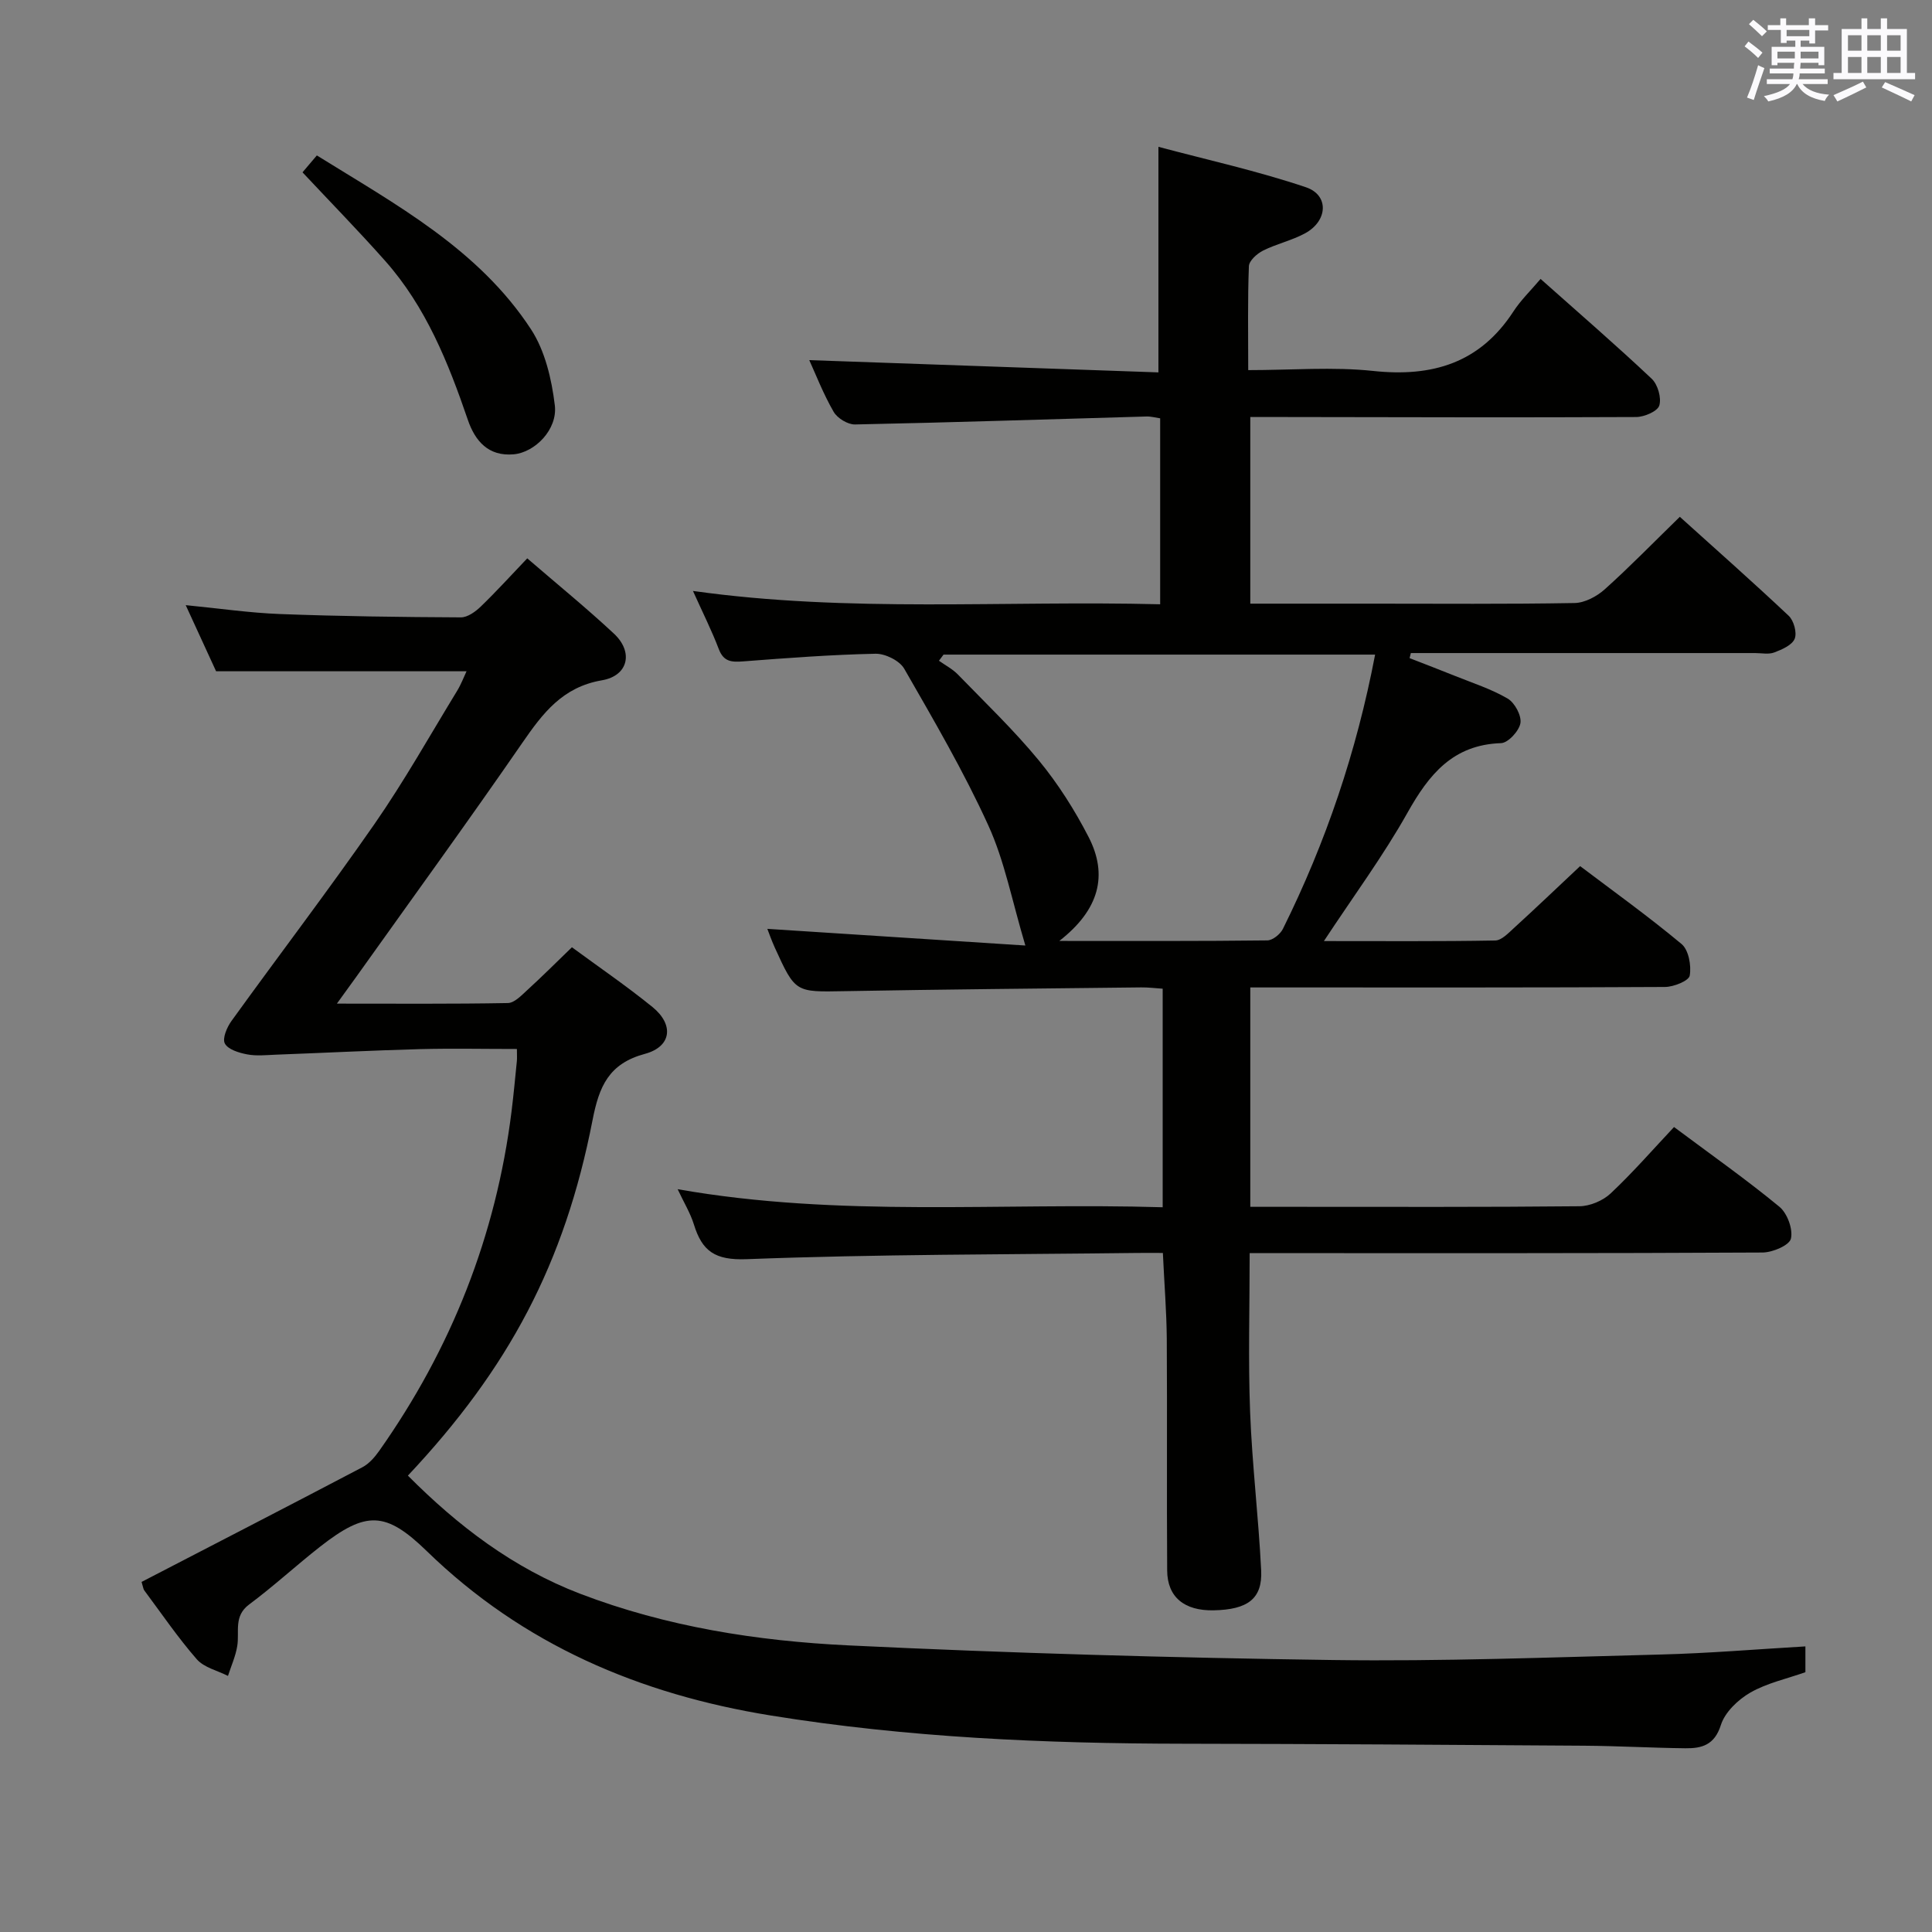 <svg enable-background="new 0 0 400 400" viewBox="0 0 400 400" xmlns="http://www.w3.org/2000/svg"><rect x="0" y="0" width="400" height="400" fill="#808080" stroke="none"/><g fill="#010100"><path d="m240.76 259.41c-2 0-3.64-.02-5.27 0-26.98.33-53.97.26-80.92 1.29-6.57.25-9.21-1.68-10.91-7.2-.73-2.35-2.06-4.52-3.36-7.29 33.56 5.92 66.9 2.73 100.42 3.74 0-15.4 0-30.15 0-45.25-1.54-.1-3-.29-4.46-.27-20.48.23-40.95.41-61.42.78-10.16.18-10.16.36-14.44-9.05-.68-1.5-1.22-3.06-1.53-3.85 17.28 1.12 34.75 2.24 53.42 3.45-2.77-9.27-4.3-17.49-7.67-24.87-5.08-11.15-11.3-21.8-17.41-32.44-.96-1.67-3.93-3.14-5.94-3.1-9.13.19-18.26.88-27.37 1.58-2.4.18-4.07.12-5.08-2.54-1.47-3.86-3.34-7.57-5.35-12.04 32.4 4.55 64.4 1.94 96.73 2.76 0-13.01 0-25.58 0-38.5-.97-.14-1.91-.41-2.83-.38-20.12.57-40.23 1.24-60.35 1.65-1.5.03-3.67-1.3-4.43-2.63-2.14-3.71-3.7-7.75-5.04-10.69 23.88.84 48.06 1.69 72.29 2.54 0-15.84 0-30.7 0-46.7 10.04 2.68 20.48 4.98 30.54 8.37 4.83 1.63 4.53 6.96-.15 9.52-2.75 1.5-5.93 2.19-8.74 3.6-1.24.62-2.88 2.09-2.92 3.23-.27 6.94-.14 13.9-.14 21.51 9 0 17.53-.72 25.87.17 12.26 1.31 22.09-1.63 29.04-12.32 1.53-2.35 3.61-4.35 5.62-6.73 8.21 7.3 15.76 13.83 23.01 20.67 1.26 1.19 2.05 3.96 1.57 5.54-.37 1.2-3.1 2.37-4.79 2.38-24.33.12-48.66.03-72.98 0-2.15 0-4.31 0-6.91 0v38.64h25.15c14 0 28 .12 41.99-.13 2.13-.04 4.61-1.37 6.26-2.85 5.2-4.67 10.08-9.69 15.53-15 7.41 6.69 15.09 13.47 22.54 20.49 1.06 1 1.75 3.51 1.24 4.76-.54 1.32-2.63 2.23-4.22 2.83-1.17.45-2.63.13-3.97.13-22.16 0-44.33 0-66.49 0-1.6 0-3.19 0-4.79 0-.09.35-.18.7-.26 1.05 3.12 1.22 6.24 2.4 9.35 3.66 3.69 1.49 7.55 2.72 10.95 4.71 1.47.86 2.9 3.52 2.65 5.08-.27 1.62-2.55 4.1-4.02 4.15-9.98.33-14.92 6.49-19.38 14.43-5.01 8.92-11.14 17.21-17.29 26.55 12.31 0 23.89.09 35.46-.12 1.34-.02 2.77-1.57 3.95-2.64 4.43-4.04 8.76-8.18 13.64-12.76 6.66 5.04 14.04 10.33 21 16.13 1.47 1.23 2.05 4.46 1.69 6.54-.19 1.08-3.31 2.34-5.12 2.35-26.5.15-52.99.1-79.49.1-1.98 0-3.96 0-6.37 0v45.42h9.15c19.66 0 39.33.08 58.99-.12 2.19-.02 4.85-1.14 6.45-2.64 4.59-4.31 8.74-9.08 13.14-13.76 7.84 5.85 15.04 10.92 21.82 16.51 1.63 1.35 2.84 4.63 2.38 6.6-.32 1.38-3.79 2.85-5.86 2.87-33.33.18-66.66.13-99.98.13-1.95 0-3.9 0-6.22 0 0 11.35-.32 22.12.09 32.87.42 10.95 1.75 21.85 2.29 32.8.29 5.87-2.76 8.14-9.84 8.28-6.05.12-9.58-2.72-9.62-8.24-.11-16 .02-31.99-.08-47.99-.05-5.67-.51-11.31-.81-17.76zm43.94-123.88c-29.98 0-59.66 0-89.35 0-.32.42-.64.85-.95 1.27 1.32.94 2.82 1.71 3.93 2.86 5.68 5.85 11.59 11.51 16.76 17.79 3.98 4.84 7.42 10.26 10.29 15.84 4.05 7.86 2.26 15.04-6.06 21.52 15.55 0 29.31.06 43.06-.11 1.11-.01 2.69-1.29 3.23-2.38 8.88-17.89 15.25-36.66 19.09-56.79z"/><path d="m29.31 327.52c15.15-7.85 30.46-15.73 45.71-23.74 1.38-.72 2.56-2.08 3.48-3.38 14.94-21.16 24.2-44.56 27.41-70.3.43-3.46.75-6.94 1.1-10.41.06-.63.01-1.28.01-2.51-6.83 0-13.46-.14-20.07.03-9.95.27-19.89.78-29.84 1.15-2 .08-4.05.31-5.98-.07-1.68-.32-3.93-1.01-4.58-2.25-.55-1.05.44-3.38 1.39-4.68 9.83-13.63 20.03-26.99 29.61-40.78 6.15-8.86 11.45-18.31 17.08-27.53.84-1.37 1.41-2.91 1.96-4.07-17.07 0-33.93 0-51.85 0-1.66-3.62-3.85-8.37-6.29-13.69 6.91.67 13.2 1.6 19.52 1.84 12.47.47 24.96.63 37.44.69 1.39.01 3.02-1.17 4.13-2.24 3.23-3.12 6.25-6.45 9.62-9.98 6.25 5.39 12.28 10.3 17.95 15.59 4.07 3.79 3 8.72-2.5 9.66-8.16 1.4-12.23 6.81-16.47 12.95-11.24 16.29-22.88 32.3-34.37 48.43-1.11 1.56-2.25 3.11-4.02 5.56 12.55 0 23.97.09 35.39-.12 1.35-.02 2.79-1.55 3.97-2.63 3.06-2.79 5.99-5.72 9.3-8.92 5.53 4.07 11.27 7.99 16.66 12.36 4.52 3.66 3.98 8.22-1.55 9.71-7.48 2.02-9.48 6.72-10.84 13.72-5.78 29.68-17.36 51.41-38.23 73.6 10.36 10.41 21.8 19.15 35.67 24.46 17.88 6.84 36.63 9.78 55.53 10.69 33.39 1.61 66.83 2.56 100.26 3.03 22.63.31 45.27-.56 67.91-1.14 9.92-.25 19.82-1.09 29.97-1.68v5.34c-3.81 1.35-7.92 2.23-11.4 4.22-2.54 1.46-5.26 4.06-6.1 6.71-1.31 4.16-3.95 4.86-7.35 4.82-6.98-.08-13.95-.48-20.93-.53-27.65-.19-55.31-.37-82.96-.41-28.63-.04-57.16-1.26-85.5-5.85-27.12-4.39-51.26-14.65-71.19-34.03-8.54-8.3-12.58-8.34-22.07-.93-4.98 3.9-9.64 8.21-14.71 11.98-3.26 2.43-1.97 5.63-2.46 8.6-.34 2.11-1.26 4.13-1.92 6.19-2.19-1.11-4.95-1.73-6.45-3.44-3.93-4.5-7.31-9.48-10.89-14.28-.18-.24-.2-.59-.55-1.74z"/><path d="m62.63 35.68c.49-.58 1.56-1.83 2.97-3.5 16.34 10.16 33.46 19.36 44.34 36 2.91 4.46 4.28 10.34 4.93 15.74.6 5-4.11 9.74-8.51 10.14-5.23.47-8-2.74-9.5-7.14-4.05-11.84-8.68-23.39-17.11-32.9-5.5-6.2-11.3-12.13-17.12-18.34z"/></g><path d="m361.2 9.6.8-1c.9.7 1.9 1.4 2.9 2.3l-.9 1.1c-1-1-2-1.8-2.8-2.4zm.5 10.6c.9-2.1 1.6-4.3 2.3-6.7.4.2.8.4 1.3.6-.7 2.1-1.5 4.3-2.2 6.6zm.4-15.2.9-.9c1 .8 2 1.6 2.8 2.4l-1 1c-.9-.9-1.8-1.7-2.7-2.5zm12.5-1.2h1.2v1.4h2.7v1.1h-2.7v2.7h-1.2v-.6h-1.8v1.3h4.9v3.8h-1.2v-.5h-3.7c0 .4-.1.9-.1 1.2h5.1v1h-5.2c0 .5-.1.9-.2 1.2h6v1h-5.2c1.1 1.3 2.9 2 5.5 2.2-.4.4-.7.8-.9 1.3-2.9-.5-4.8-1.6-5.7-3.5h-.1c-.8 1.7-2.7 2.9-5.9 3.6-.2-.4-.6-.8-.9-1.1 2.8-.6 4.6-1.4 5.4-2.5h-4.8v-1h5.3c.1-.3.2-.7.2-1.2h-4.9v-1h5c0-.4 0-.8.1-1.2h-3.5v.5h-1.2v-3.8h4.9v-1.3h-1.8v.5h-1.2v-2.7h-2.7v-1h2.6v-1.4h1.2v1.4h4.7v-1.4zm-6.6 8.3h3.6c0-.4 0-.9 0-1.4h-3.6zm1.9-4.6h4.7v-1.3h-4.7zm6.6 3.2h-3.7v1.4h3.7z" fill="#fbfafc"/><path d="m385.3 3.8h1.3v2.2h2.8v-2.2h1.3v2.2h4.1v9.1h1.7v1.3h-16.9v-1.3h1.7v-9.1h4.1v-2.2zm.4 13.1.7 1.2c-1.8.9-3.8 1.9-6 2.9-.2-.4-.5-.8-.8-1.3 2.3-1 4.3-1.9 6.1-2.8zm-3.1-6.4h2.8v-3.2h-2.8zm0 4.6h2.8v-3.3h-2.8zm4-4.6h2.8v-3.2h-2.8zm0 4.6h2.8v-3.3h-2.8zm3.7 1.9c2.1.9 4.1 1.8 6.1 2.7l-.7 1.3c-2.2-1.1-4.2-2-6.1-2.9zm3.2-9.7h-2.8v3.2h2.8zm-2.8 7.8h2.8v-3.3h-2.8z" fill="#fbfafc"/></svg>
